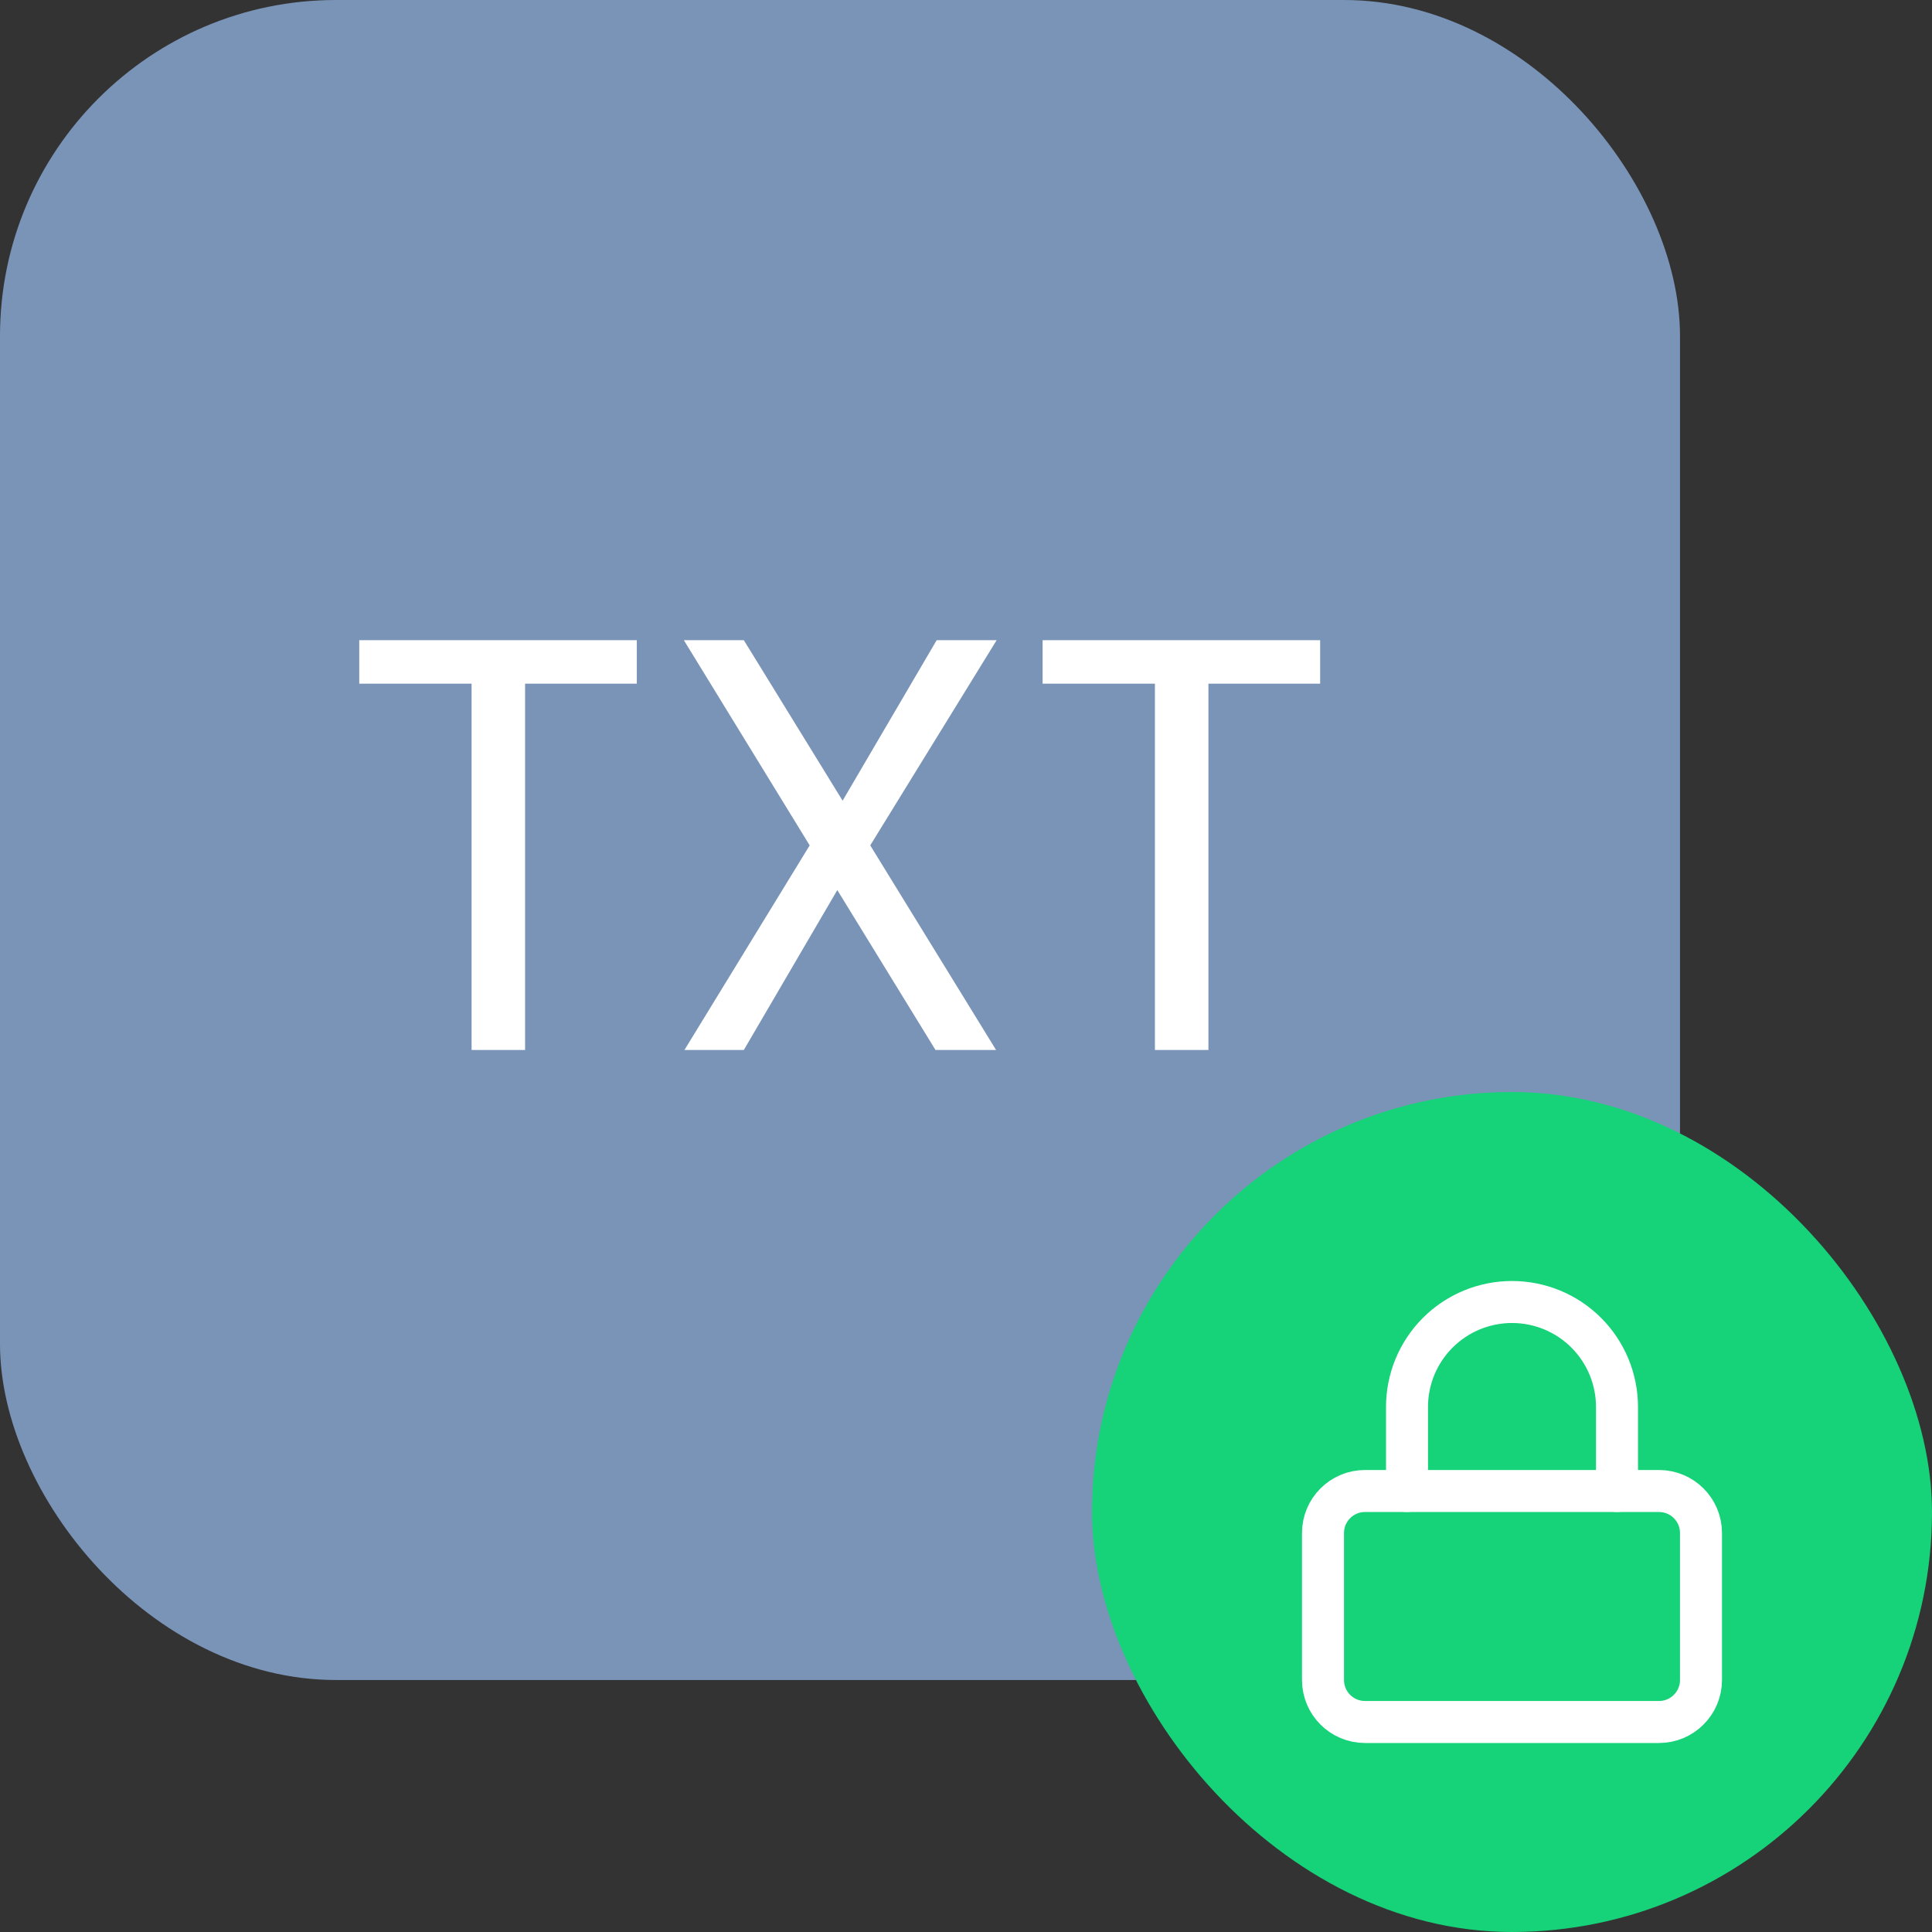 <svg width="46" height="46" viewBox="0 0 46 46" fill="none" xmlns="http://www.w3.org/2000/svg">
<rect x="0" y="0" width="46" height="46" fill="#333333" stroke="none"/>
<rect width="40" height="40" rx="8" fill="#7A94B8"/>
<path d="M15.162 15.242V16.278H12.502V25H11.228V16.278H8.554V15.242H15.162ZM20.72 20.128L23.716 25H22.274L19.936 21.192L17.71 25H16.296L19.278 20.128L16.282 15.242H17.71L20.062 19.064L22.302 15.242H23.73L20.72 20.128ZM31.432 15.242V16.278H28.772V25H27.498V16.278H24.824V15.242H31.432Z" fill="white"/>
<rect x="26" y="26" width="20" height="20" rx="10" fill="#16D278"/>
<path d="M39.5 35.5H32.5C31.948 35.5 31.5 35.948 31.5 36.5V40C31.5 40.552 31.948 41 32.5 41H39.5C40.052 41 40.5 40.552 40.5 40V36.5C40.5 35.948 40.052 35.5 39.5 35.5Z" stroke="white" stroke-linecap="round" stroke-linejoin="round"/>
<path d="M33.5 35.5V33.5C33.5 32.837 33.763 32.201 34.232 31.732C34.701 31.263 35.337 31 36 31C36.663 31 37.299 31.263 37.768 31.732C38.237 32.201 38.5 32.837 38.5 33.5V35.5" stroke="white" stroke-linecap="round" stroke-linejoin="round"/>
</svg>
